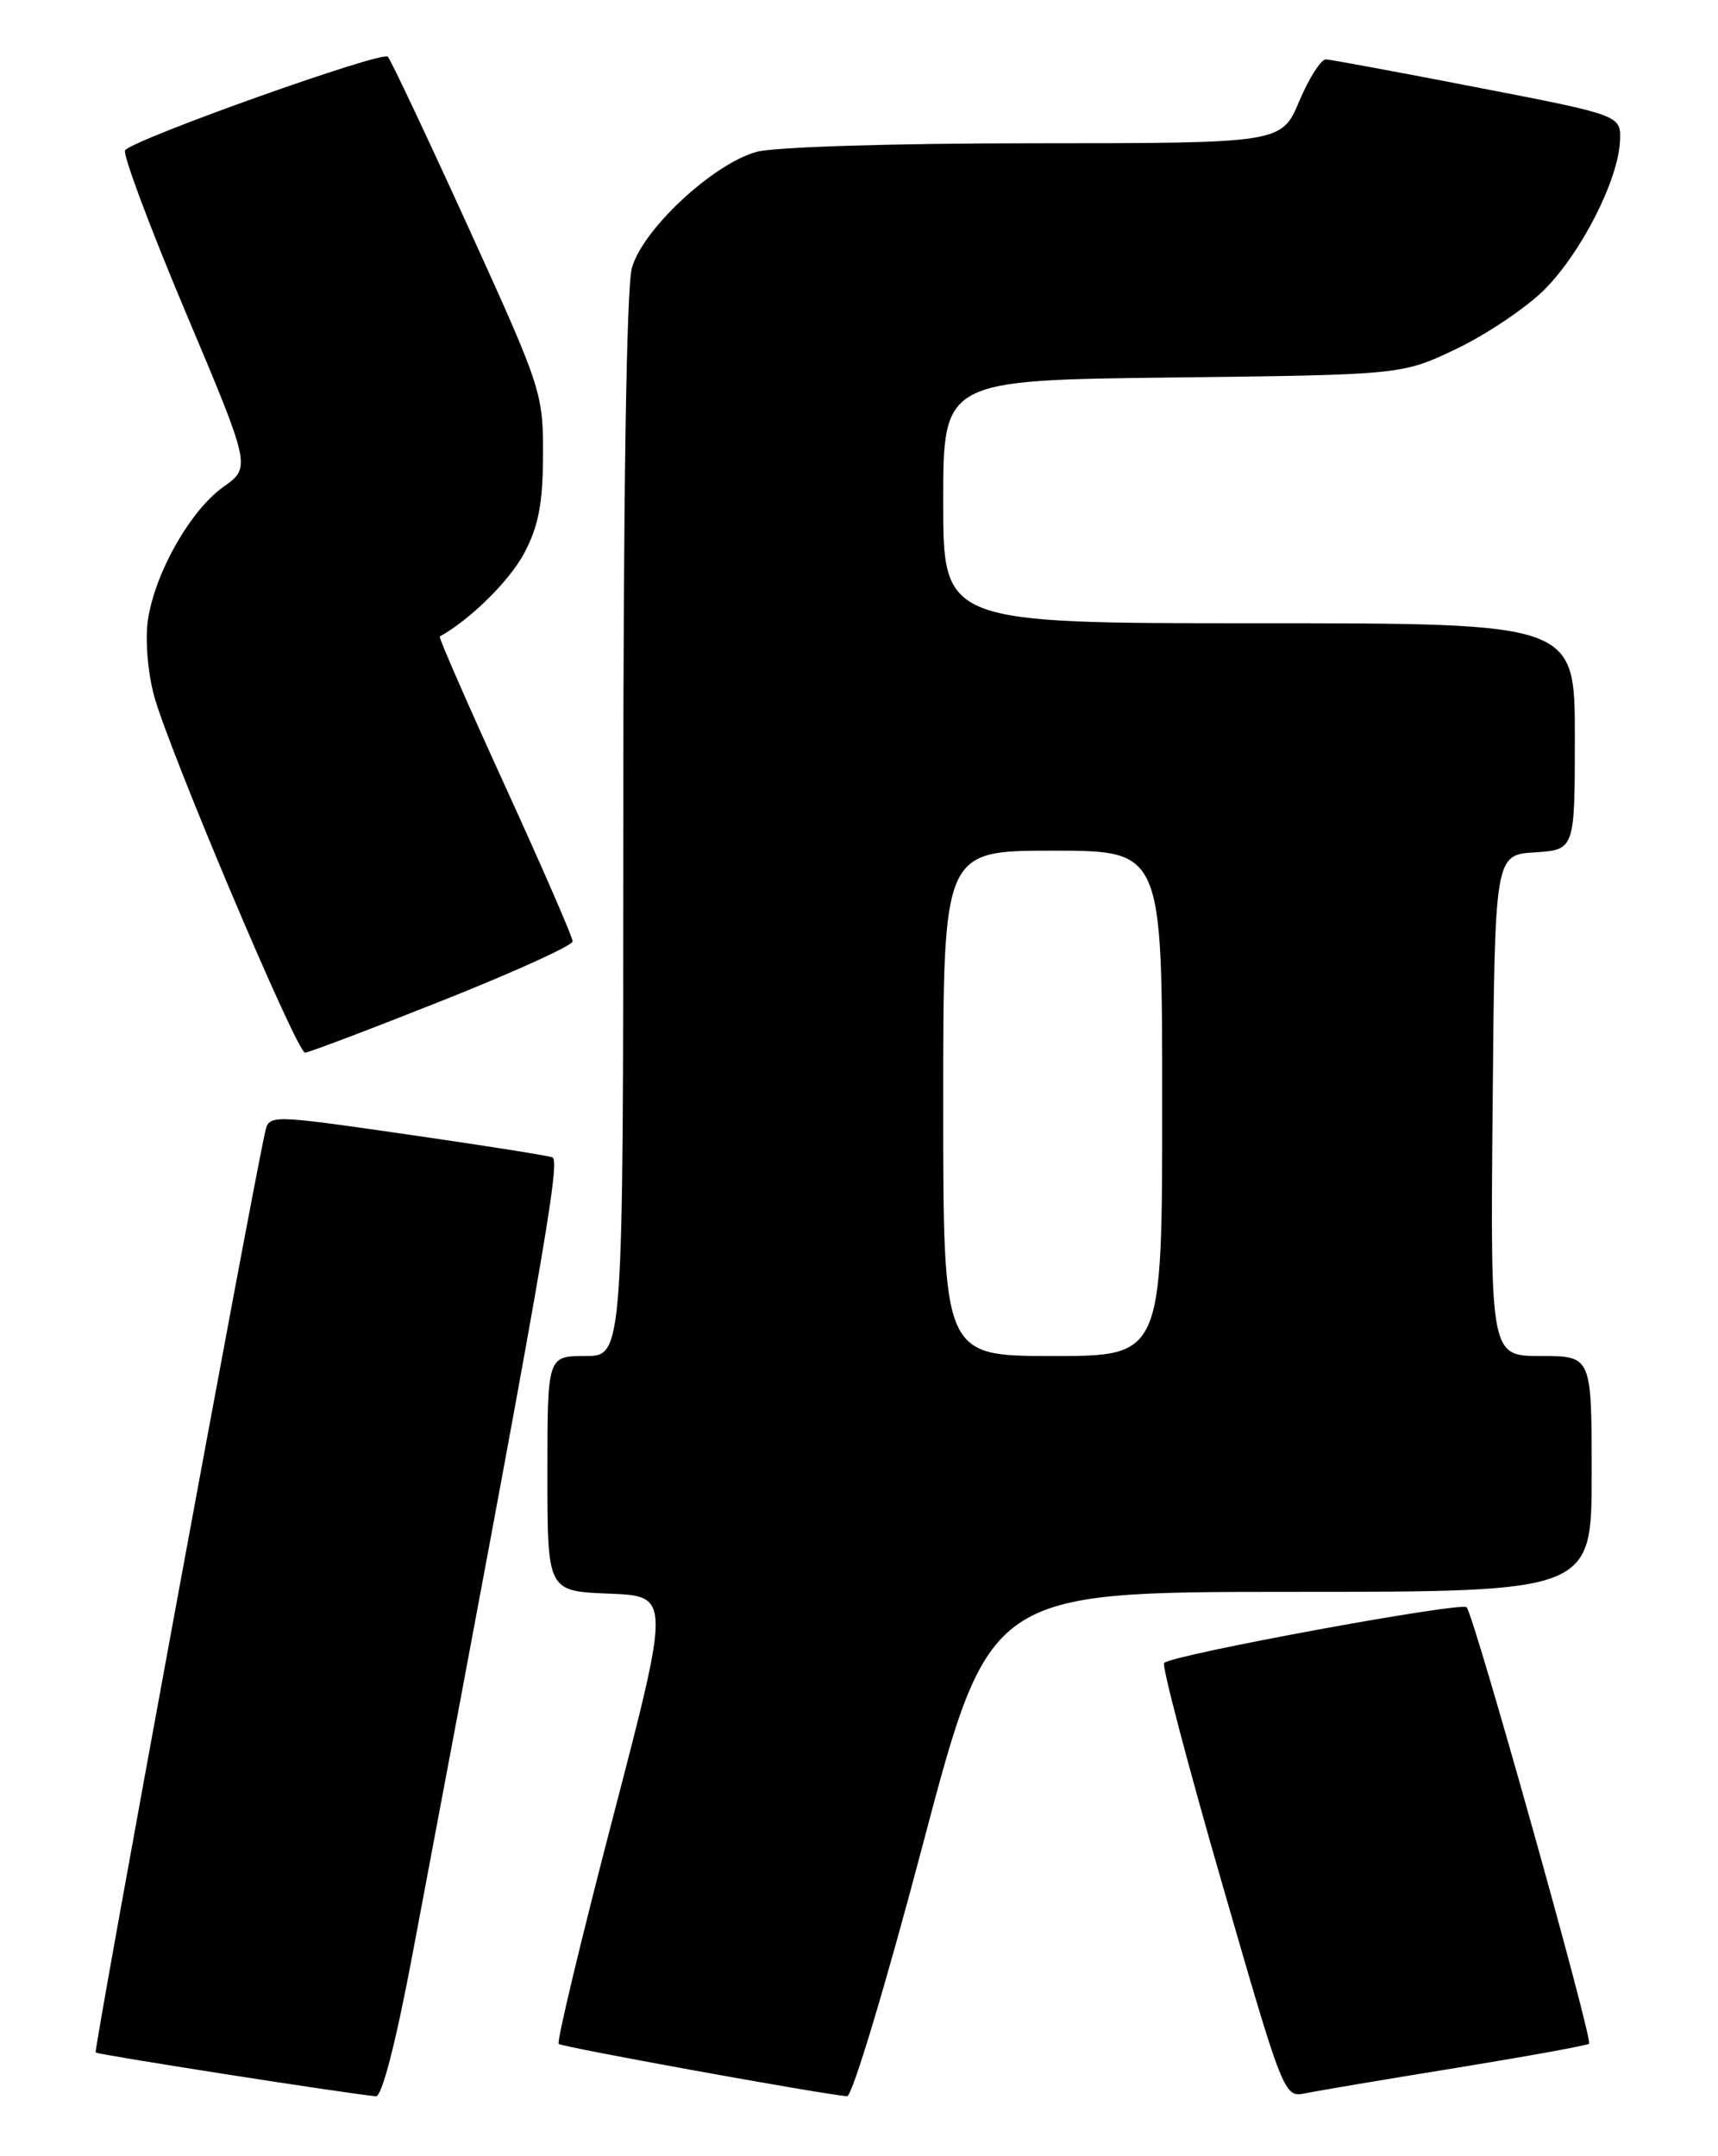 <?xml version="1.0" encoding="UTF-8" standalone="no"?>
<!DOCTYPE svg PUBLIC "-//W3C//DTD SVG 1.1//EN" "http://www.w3.org/Graphics/SVG/1.1/DTD/svg11.dtd" >
<svg xmlns="http://www.w3.org/2000/svg" xmlns:xlink="http://www.w3.org/1999/xlink" version="1.1" viewBox="0 0 204 256">
 <g >
 <path fill="currentColor"
d=" M 48.94 232.25 C 64.47 149.96 66.60 137.79 65.59 137.41 C 64.99 137.19 57.18 135.96 48.23 134.67 C 31.95 132.33 31.95 132.33 31.48 134.42 C 29.86 141.59 11.10 243.44 11.36 243.69 C 11.62 243.95 40.90 248.53 44.64 248.89 C 45.34 248.96 47.00 242.54 48.94 232.25 Z  M 109.58 219.00 C 117.50 189.01 117.50 189.01 153.25 189.00 C 189.00 189.00 189.00 189.00 189.00 175.00 C 189.00 161.00 189.00 161.00 182.99 161.00 C 176.97 161.00 176.97 161.00 177.24 131.25 C 177.50 101.50 177.50 101.50 182.25 101.20 C 187.00 100.89 187.00 100.89 187.00 87.45 C 187.00 74.00 187.00 74.00 149.50 74.00 C 112.00 74.00 112.00 74.00 112.00 59.57 C 112.00 45.14 112.00 45.14 139.25 44.82 C 166.50 44.50 166.50 44.50 173.00 41.39 C 176.57 39.67 181.25 36.52 183.39 34.39 C 187.76 30.01 192.15 21.39 192.36 16.76 C 192.50 13.69 192.50 13.69 175.50 10.40 C 166.15 8.58 158.03 7.08 157.45 7.05 C 156.87 7.02 155.45 9.25 154.28 12.00 C 152.17 17.00 152.17 17.00 122.84 17.01 C 106.00 17.01 91.94 17.45 89.83 18.03 C 84.65 19.47 76.30 27.24 75.03 31.82 C 74.39 34.15 74.01 58.56 74.01 98.25 C 74.00 161.00 74.00 161.00 69.50 161.00 C 65.00 161.00 65.00 161.00 65.00 174.96 C 65.00 188.92 65.00 188.92 72.31 189.21 C 79.63 189.50 79.63 189.50 72.76 215.86 C 68.98 230.36 66.09 242.42 66.34 242.67 C 66.70 243.04 96.98 248.54 100.58 248.89 C 101.18 248.95 105.20 235.59 109.58 219.00 Z  M 172.91 245.52 C 181.38 244.14 188.48 242.85 188.69 242.65 C 189.17 242.16 175.02 191.71 174.15 190.83 C 173.49 190.16 139.20 196.47 138.23 197.44 C 137.94 197.73 141.02 209.46 145.08 223.51 C 152.40 248.86 152.48 249.05 154.98 248.54 C 156.37 248.25 164.43 246.89 172.91 245.52 Z  M 52.47 118.82 C 61.01 115.43 68.00 112.25 68.00 111.77 C 68.00 111.28 64.39 102.98 59.97 93.31 C 55.55 83.64 52.06 75.66 52.22 75.57 C 55.80 73.60 60.51 68.95 62.24 65.69 C 63.95 62.46 64.46 59.79 64.48 54.00 C 64.50 46.67 64.29 46.05 55.62 27.00 C 50.73 16.27 46.43 7.16 46.05 6.73 C 45.41 6.01 16.22 16.39 14.86 17.83 C 14.51 18.20 17.73 26.82 22.01 36.99 C 29.81 55.48 29.81 55.48 26.52 57.81 C 22.63 60.58 18.46 67.89 17.58 73.50 C 17.22 75.77 17.52 79.67 18.27 82.52 C 19.89 88.68 35.22 124.96 36.22 124.98 C 36.61 124.99 43.92 122.22 52.47 118.82 Z  M 112.00 131.00 C 112.00 101.00 112.00 101.00 125.00 101.00 C 138.00 101.00 138.00 101.00 138.00 131.00 C 138.00 161.00 138.00 161.00 125.00 161.00 C 112.00 161.00 112.00 161.00 112.00 131.00 Z "/>
</g>
</svg>